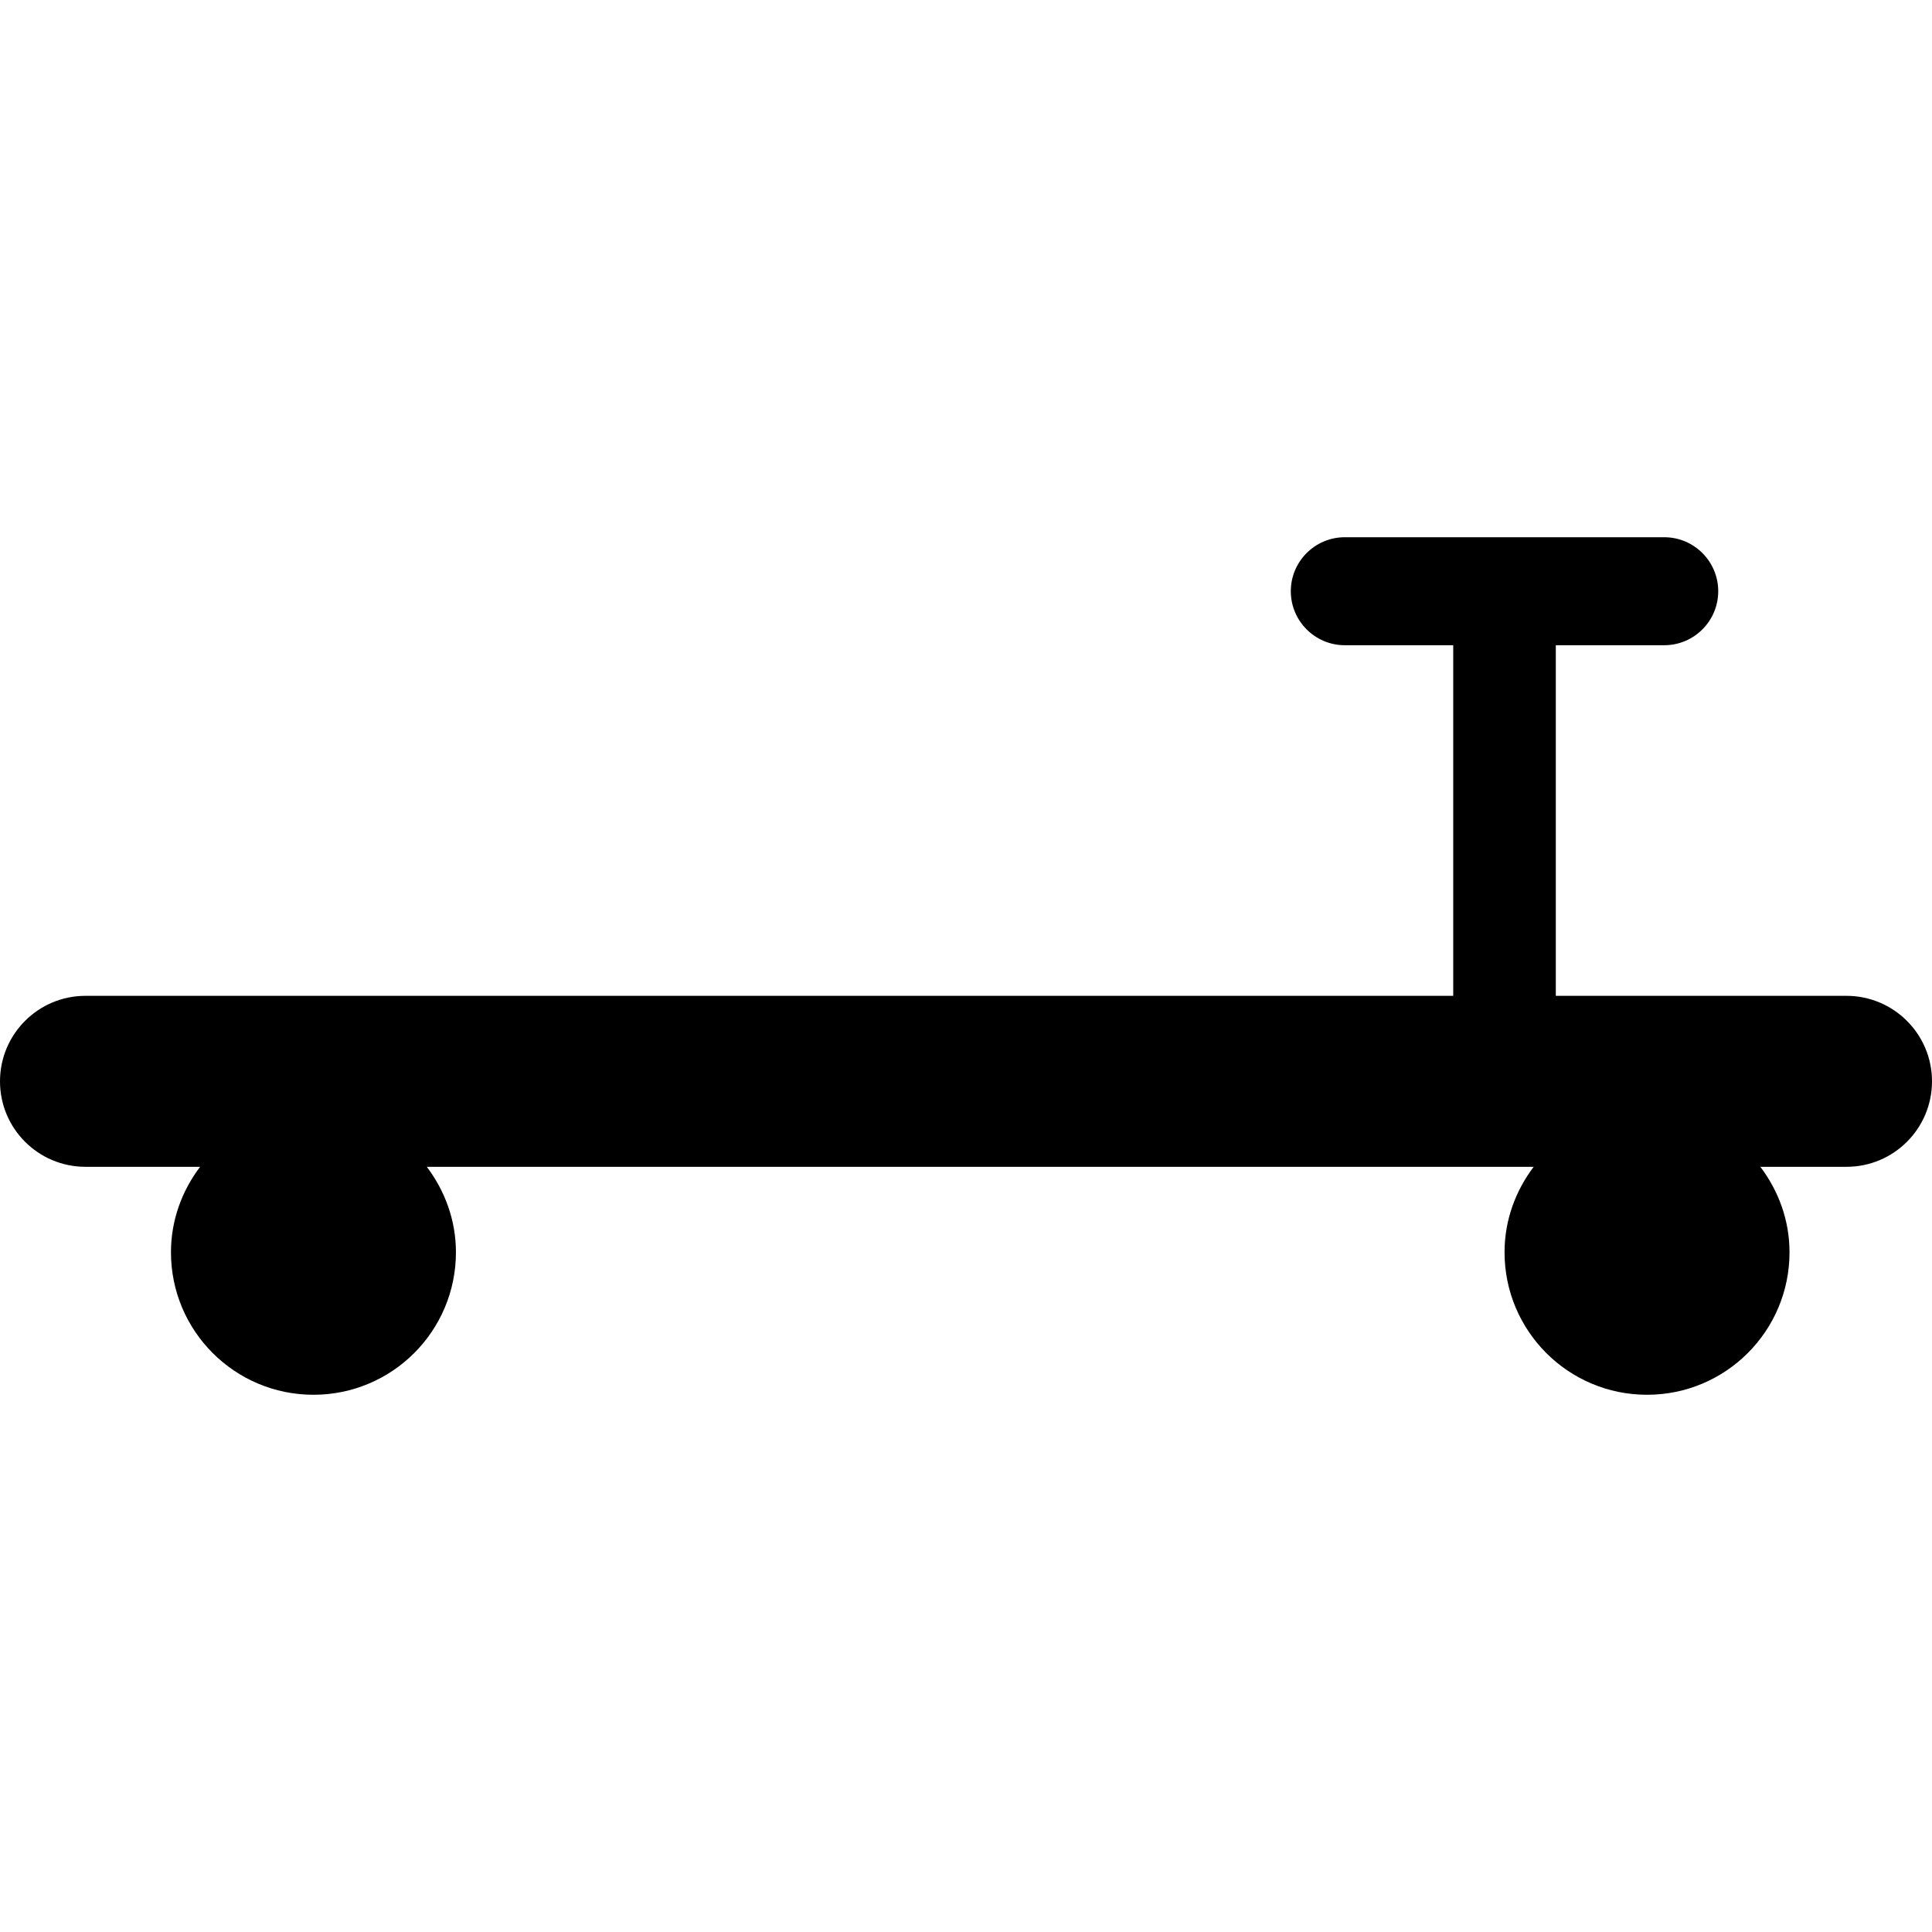 <?xml version="1.0" encoding="iso-8859-1"?>
<!-- Generator: Adobe Illustrator 16.0.0, SVG Export Plug-In . SVG Version: 6.00 Build 0)  -->
<!DOCTYPE svg PUBLIC "-//W3C//DTD SVG 1.1//EN" "http://www.w3.org/Graphics/SVG/1.1/DTD/svg11.dtd">
<svg version="1.1" id="Capa_1" xmlns="http://www.w3.org/2000/svg" xmlns:xlink="http://www.w3.org/1999/xlink" x="0px" y="0px"
	 width="443.561px" height="443.561px" viewBox="0 0 443.561 443.561" style="enable-background:new 0 0 443.561 443.561;"
	 xml:space="preserve">
<g>
	<g>
		<path d="M423.92,228.63h-66.728v-80.495h24.894c6.837,0,12.396-5.559,12.396-12.397c0-6.839-5.559-12.397-12.396-12.397h-73.34
			c-6.837,0-12.395,5.558-12.395,12.397c0,6.838,5.558,12.397,12.395,12.397h24.895v80.495H19.626C8.785,228.63,0,237.418,0,248.259
			c0,10.84,8.785,19.624,19.626,19.624h26.313c-4.144,5.481-6.688,12.234-6.688,19.624c0,18.065,14.643,32.713,32.713,32.713
			c18.073,0,32.712-14.64,32.712-32.713c0-7.39-2.553-14.143-6.688-19.624h254.126c-4.147,5.481-6.691,12.234-6.691,19.624
			c0,18.065,14.643,32.713,32.712,32.713c18.078,0,32.713-14.64,32.713-32.713c0-7.39-2.553-14.143-6.692-19.624h19.78
			c10.841,0,19.625-8.784,19.625-19.624C443.561,237.418,434.76,228.63,423.92,228.63z"/>
	</g>
</g>
<g>
</g>
<g>
</g>
<g>
</g>
<g>
</g>
<g>
</g>
<g>
</g>
<g>
</g>
<g>
</g>
<g>
</g>
<g>
</g>
<g>
</g>
<g>
</g>
<g>
</g>
<g>
</g>
<g>
</g>
</svg>
